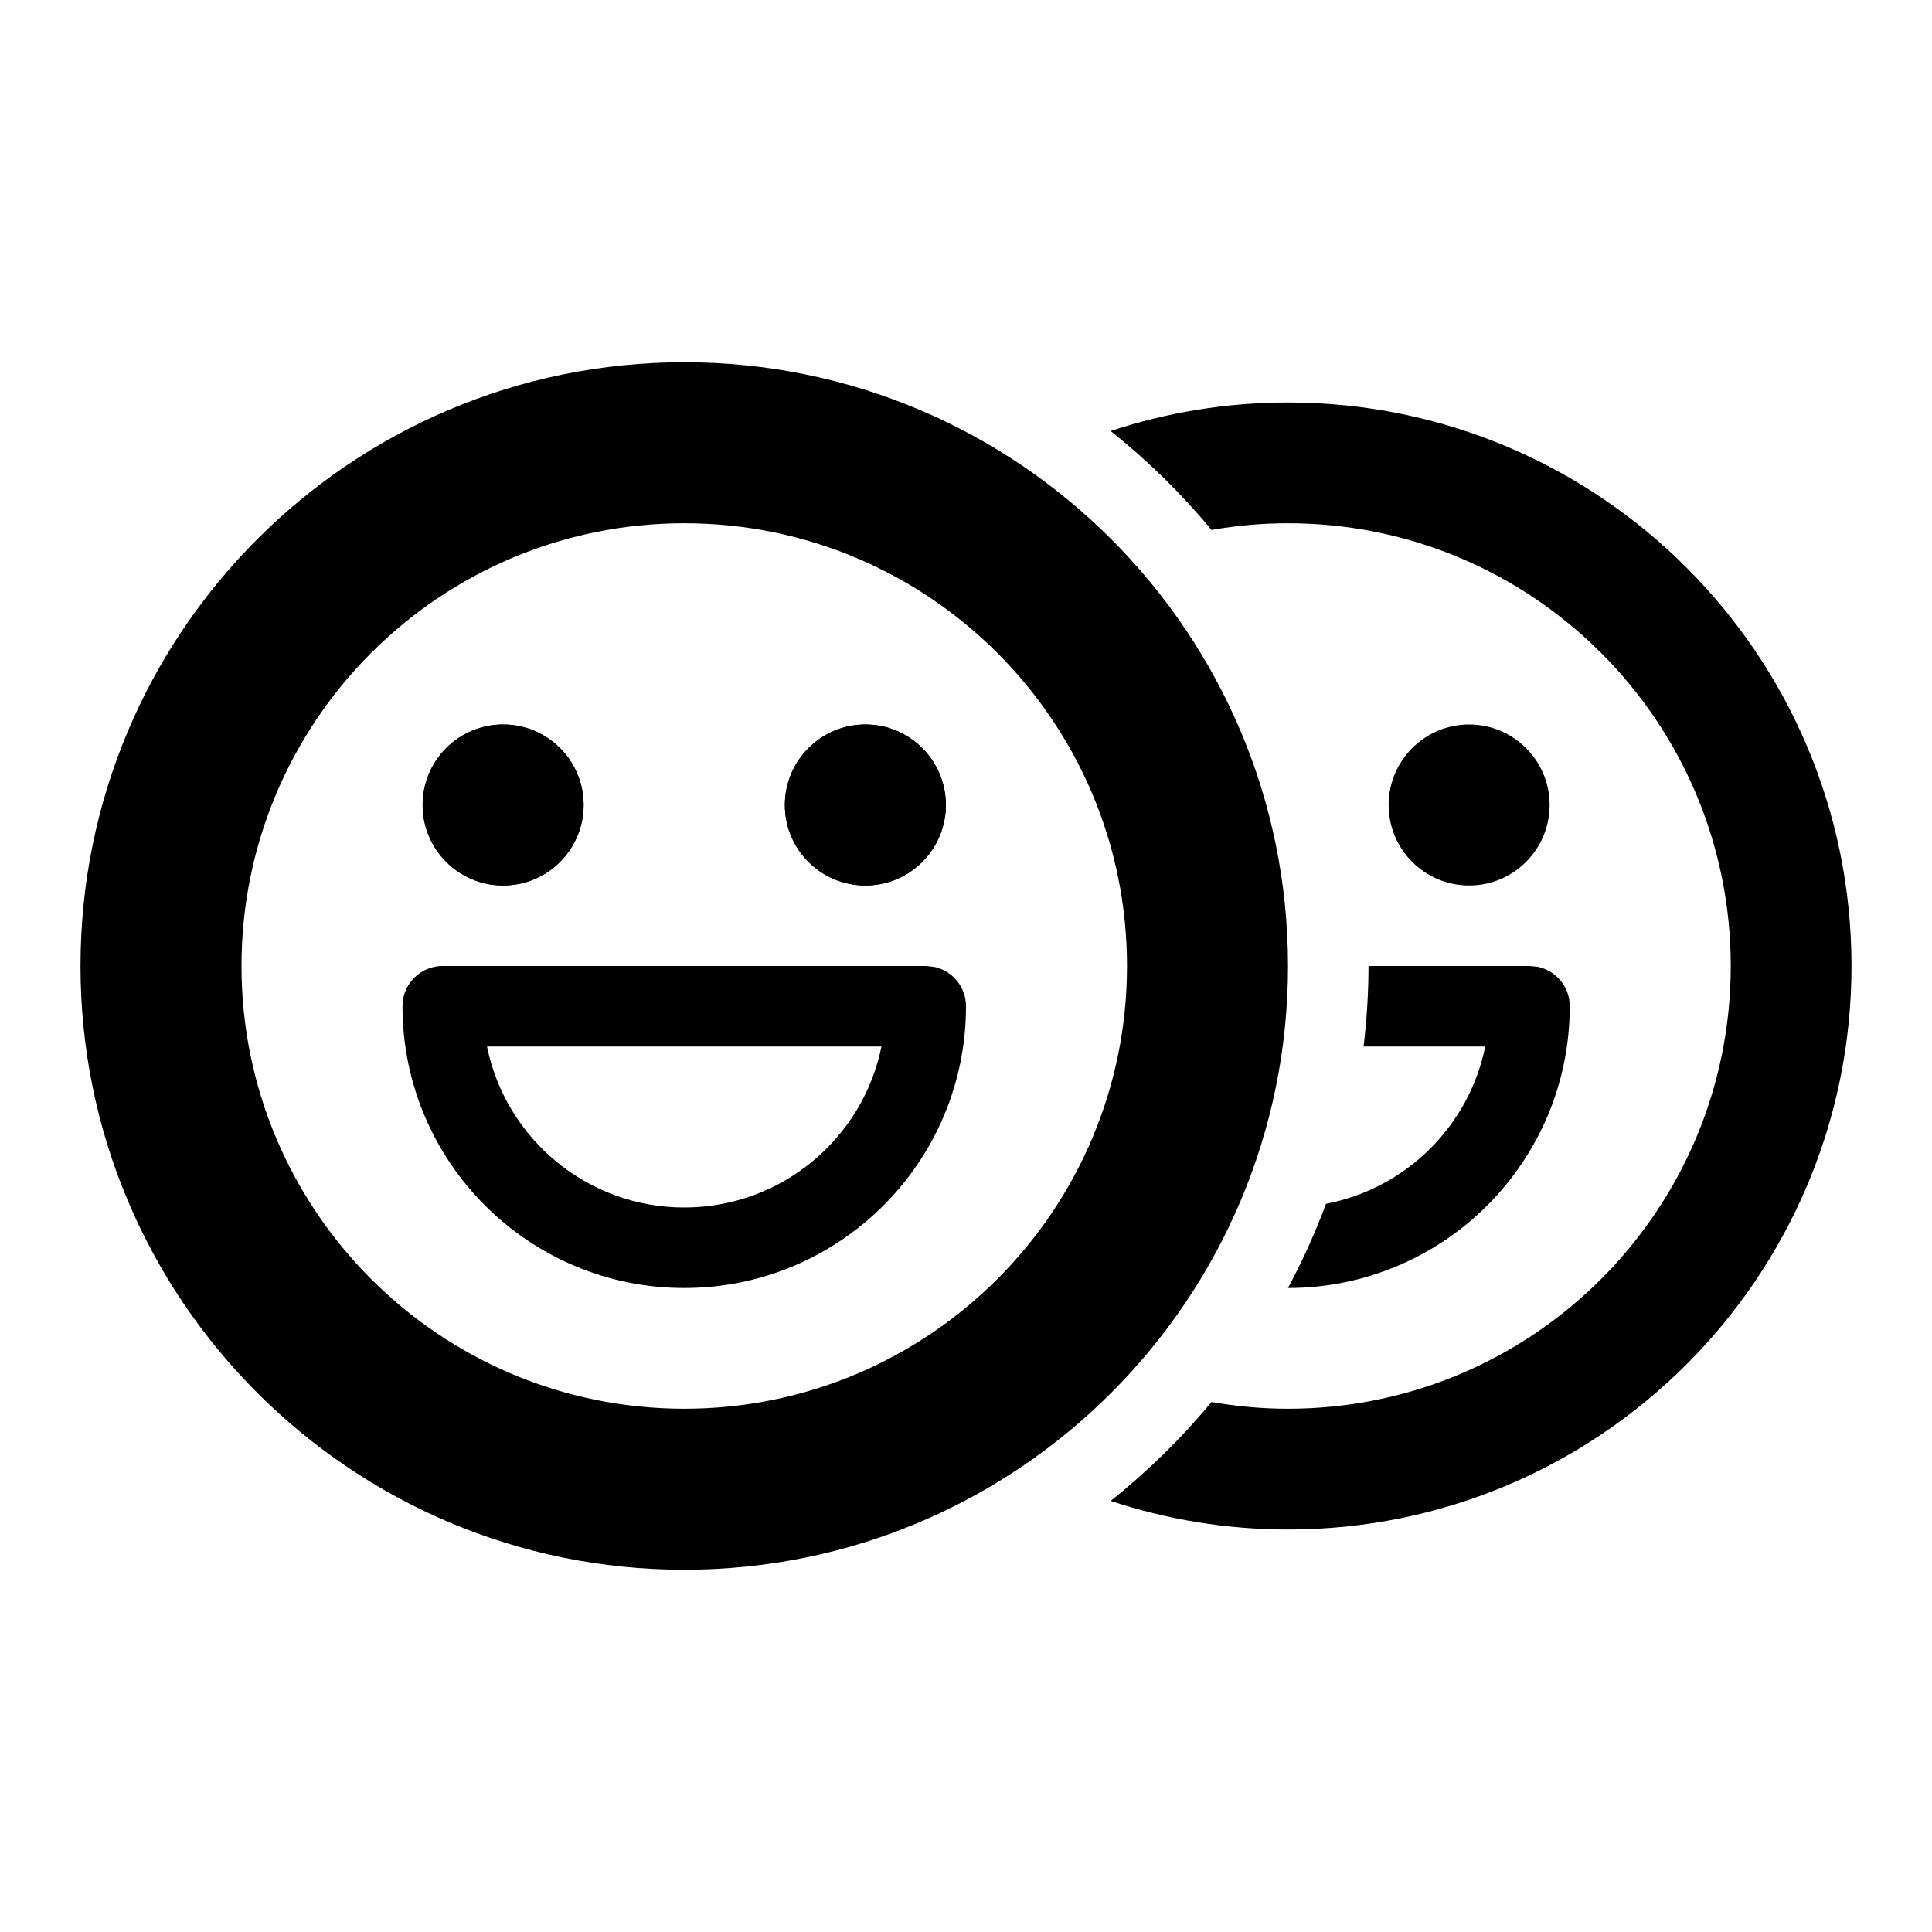 <svg viewBox="0 0 24 24" fill="currentColor" xmlns="http://www.w3.org/2000/svg">
<path d="M7.25 10C7.25 10.552 6.802 11 6.25 11C5.698 11 5.25 10.552 5.25 10C5.25 9.448 5.698 9 6.25 9C6.802 9 7.25 9.448 7.25 10Z" fill="currentColor"/>
<path d="M11.75 10C11.75 10.552 11.302 11 10.75 11C10.198 11 9.75 10.552 9.75 10C9.75 9.448 10.198 9 10.75 9C11.302 9 11.75 9.448 11.75 10Z" fill="currentColor"/>
<path d="M16 5C19.866 5 23 8.134 23 12C23 15.866 19.866 19 16 19C15.23 19 14.49 18.874 13.797 18.645C14.255 18.279 14.676 17.868 15.05 17.416C15.359 17.47 15.676 17.5 16 17.5C19.038 17.5 21.5 15.038 21.5 12C21.5 8.962 19.038 6.5 16 6.5C15.676 6.5 15.358 6.529 15.05 6.583C14.676 6.131 14.255 5.72 13.797 5.354C14.49 5.125 15.23 5 16 5Z" fill="currentColor"/>
<path d="M19.101 12.01C19.329 12.056 19.5 12.258 19.5 12.5C19.5 14.433 17.933 16 16 16C16.18 15.664 16.338 15.315 16.472 14.954C17.465 14.764 18.25 13.989 18.45 13H16.939C16.978 12.672 17 12.338 17 12H19L19.101 12.01Z" fill="currentColor"/>
<path d="M19.25 10C19.25 10.552 18.802 11 18.25 11C17.698 11 17.25 10.552 17.25 10C17.25 9.448 17.698 9 18.25 9C18.802 9 19.25 9.448 19.25 10Z" fill="currentColor"/>
<path fill-rule="evenodd" clip-rule="evenodd" d="M16 12C16 16.142 12.642 19.5 8.5 19.5C4.358 19.5 1 16.142 1 12C1 7.858 4.358 4.5 8.5 4.5C12.642 4.5 16 7.858 16 12ZM8.5 6.5C11.538 6.5 14 8.962 14 12C14 15.038 11.538 17.5 8.5 17.5C5.462 17.5 3 15.038 3 12C3 8.962 5.462 6.5 8.5 6.5Z" fill="currentColor"/>
<path fill-rule="evenodd" clip-rule="evenodd" d="M11.5 12L11.601 12.01C11.829 12.056 12 12.258 12 12.5C12 14.433 10.433 16 8.5 16C6.567 16 5 14.433 5 12.5L5.01 12.399C5.056 12.171 5.258 12 5.5 12H11.5ZM8.5 15C7.291 15 6.281 14.141 6.05 13H10.95C10.719 14.141 9.709 15 8.5 15Z" fill="currentColor"/>
<path fill-rule="evenodd" clip-rule="evenodd" d="M6.25 11C6.802 11 7.25 10.552 7.25 10C7.25 9.448 6.802 9 6.25 9C5.698 9 5.25 9.448 5.25 10C5.25 10.552 5.698 11 6.25 11ZM10.75 11C11.302 11 11.75 10.552 11.75 10C11.75 9.448 11.302 9 10.75 9C10.198 9 9.75 9.448 9.75 10C9.75 10.552 10.198 11 10.75 11Z" fill="currentColor"/>
</svg>
